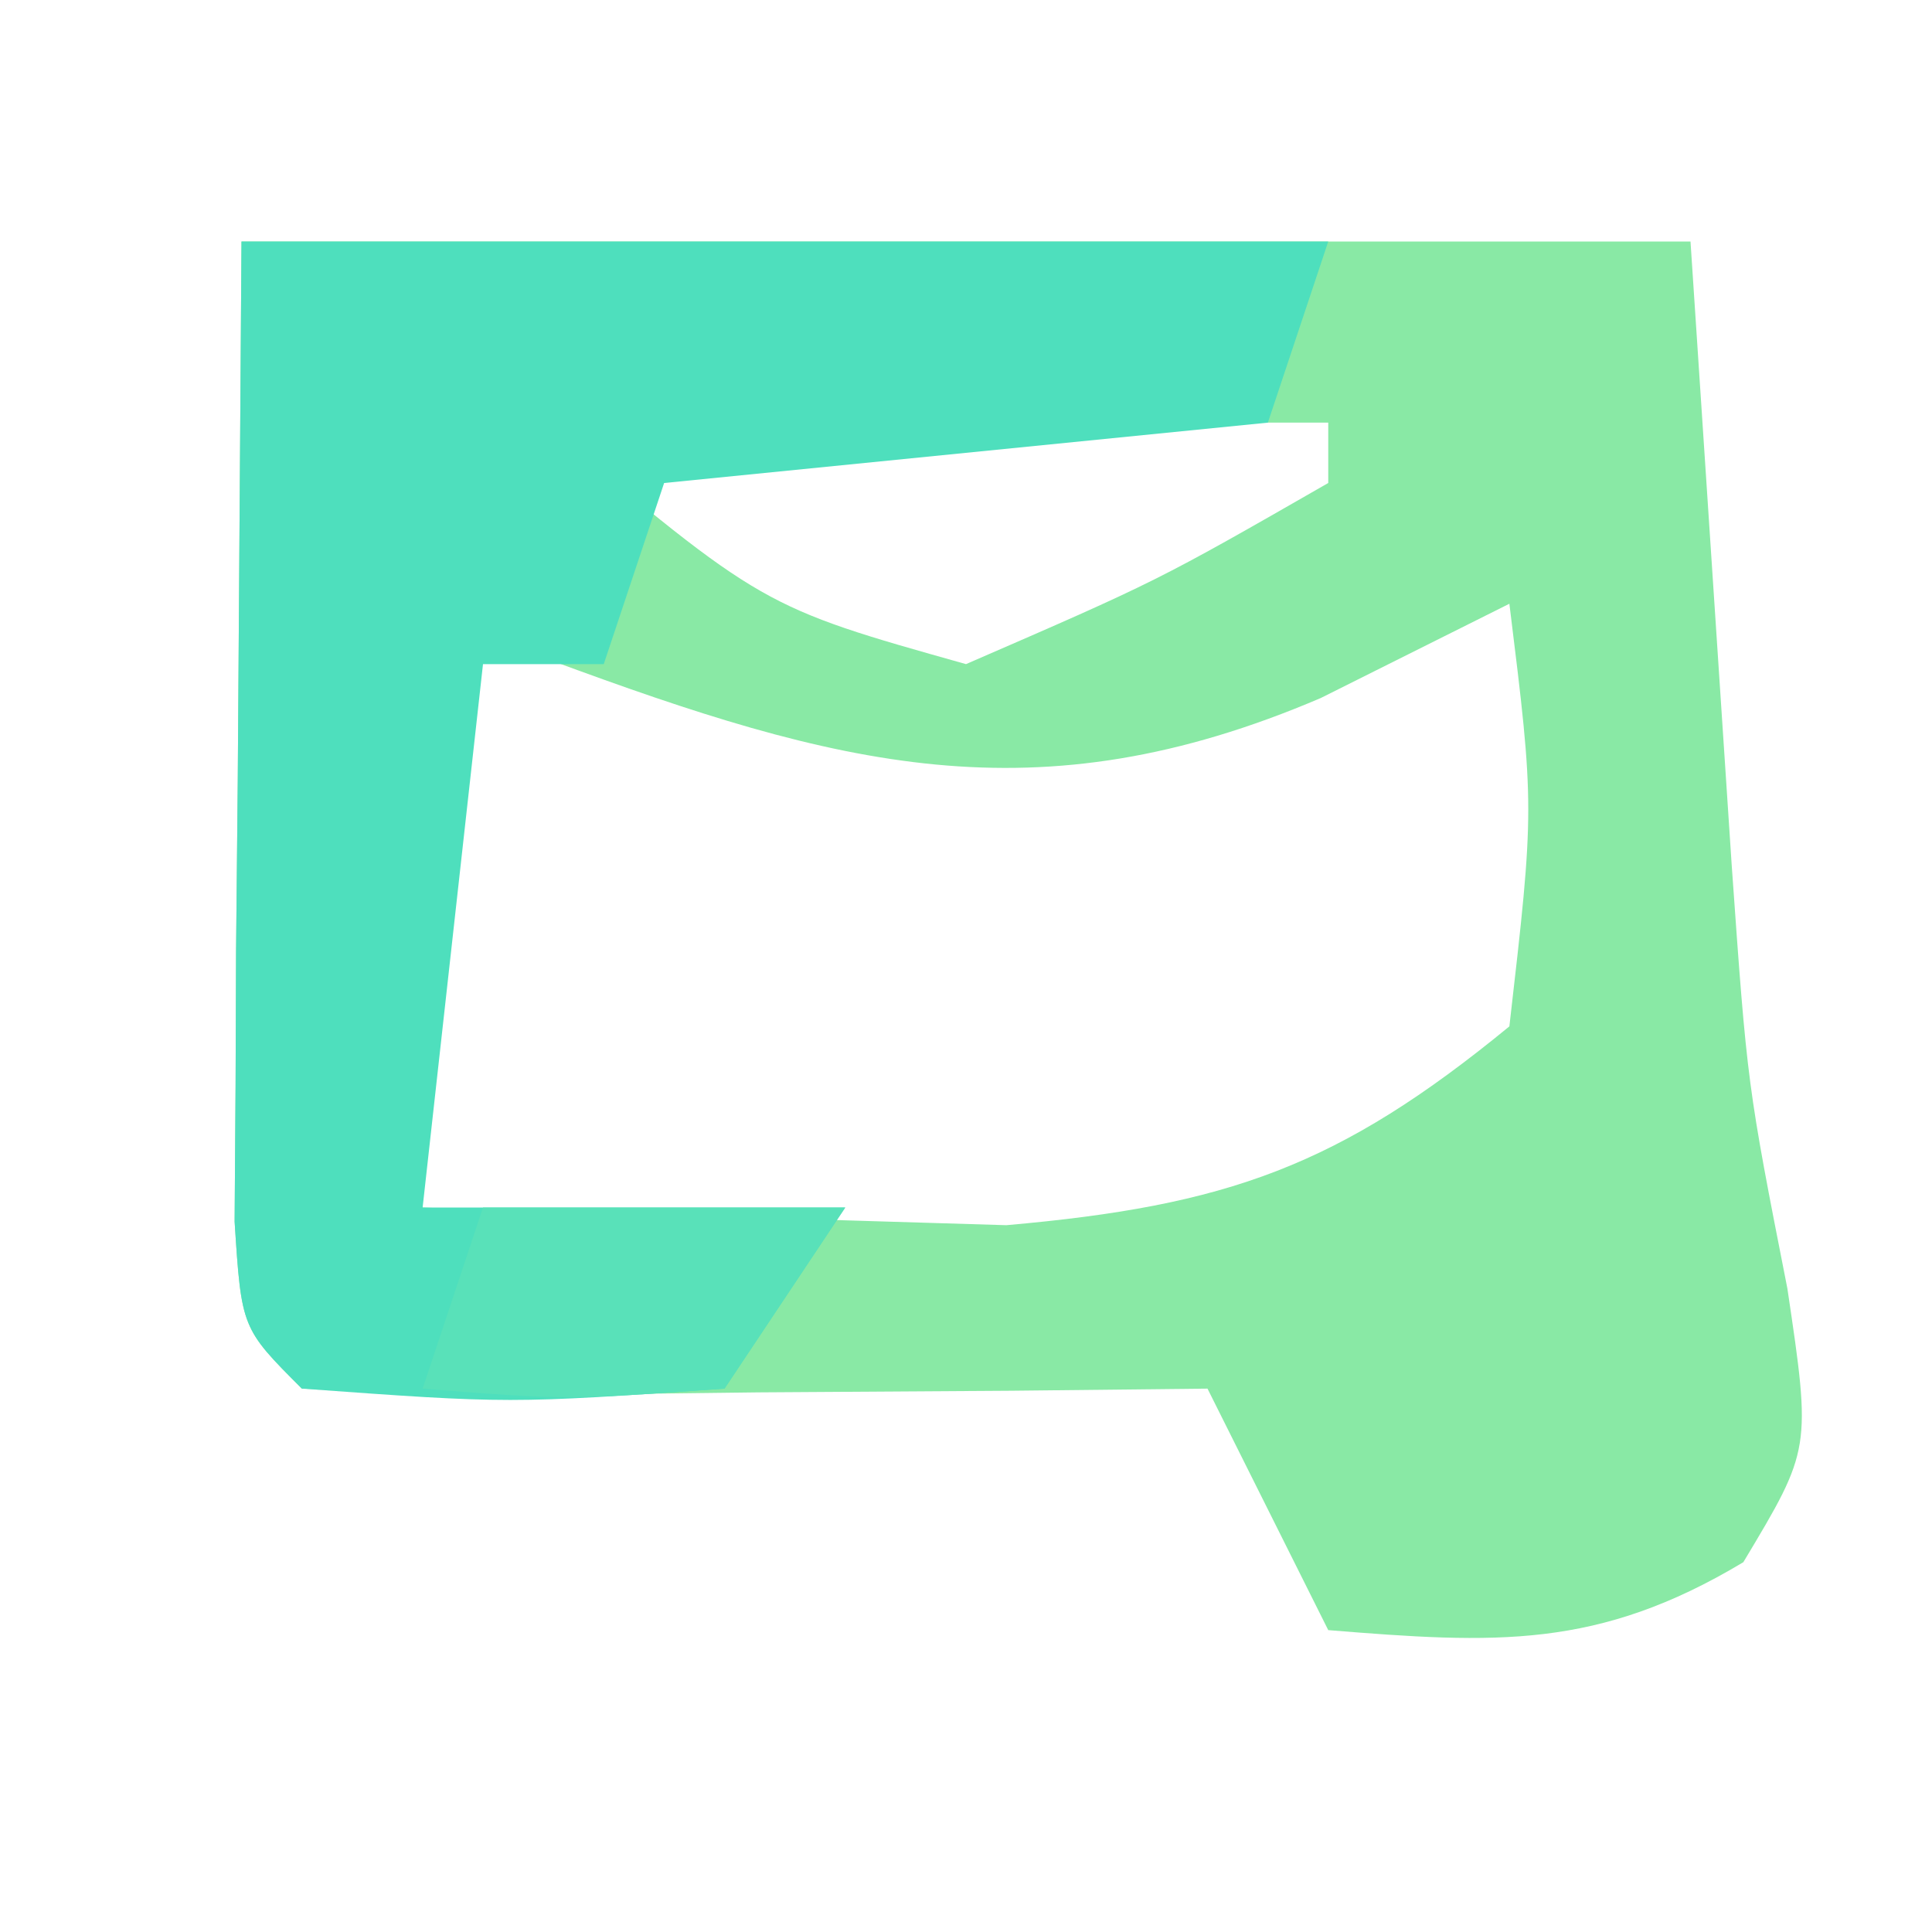 <?xml version="1.0" encoding="UTF-8"?>
<svg version="1.1" xmlns="http://www.w3.org/2000/svg" width="32" height="32">
<path d="M0 0 C7.92 0 15.84 0 24 0 C24.228 3.451 24.456 6.901 24.684 10.352 C24.94 13.964 24.94 13.964 25.605 17.344 C26 20 26 20 24.875 21.875 C22.463 23.322 20.765 23.224 18 23 C17.34 21.68 16.68 20.36 16 19 C14.393 19.017 14.393 19.017 12.754 19.035 C11.357 19.045 9.96 19.054 8.562 19.062 C7.855 19.071 7.148 19.079 6.42 19.088 C4.613 19.097 2.806 19.052 1 19 C0 18 0 18 -0.114 16.234 C-0.108 15.485 -0.103 14.736 -0.098 13.965 C-0.095 13.236 -0.093 12.508 -0.09 11.758 C-0.081 10.827 -0.072 9.896 -0.062 8.938 C-0.042 5.988 -0.021 3.039 0 0 Z M5 3 C8.631 6.053 8.631 6.053 12 7 C15.167 5.625 15.167 5.625 18 4 C18 3.67 18 3.34 18 3 C13.71 3 9.42 3 5 3 Z M3 6 C3 9.3 3 12.6 3 16 C5.062 16.082 7.125 16.139 9.188 16.188 C10.91 16.24 10.91 16.24 12.668 16.293 C16.325 15.971 18.172 15.321 21 13 C21.417 9.374 21.417 9.374 21 6 C19.969 6.516 18.938 7.031 17.875 7.562 C13.15 9.582 9.861 8.688 5.125 6.938 C4.424 6.628 3.723 6.319 3 6 Z " fill="#89E9A5" transform="translate(4,4)"/>
<path d="M0 0 C5.94 0 11.88 0 18 0 C17.67 0.99 17.34 1.98 17 3 C13.7 3.33 10.4 3.66 7 4 C6.67 4.99 6.34 5.98 6 7 C5.34 7 4.68 7 4 7 C3.67 9.97 3.34 12.94 3 16 C5.31 16 7.62 16 10 16 C9.34 16.99 8.68 17.98 8 19 C4.438 19.25 4.438 19.25 1 19 C0 18 0 18 -0.114 16.234 C-0.108 15.485 -0.103 14.736 -0.098 13.965 C-0.095 13.236 -0.093 12.508 -0.09 11.758 C-0.081 10.827 -0.072 9.896 -0.062 8.938 C-0.042 5.988 -0.021 3.039 0 0 Z " fill="#4EDFBD" transform="translate(4,4)"/>
<path d="M0 0 C1.98 0 3.96 0 6 0 C5.01 1.485 5.01 1.485 4 3 C1.375 3.188 1.375 3.188 -1 3 C-0.67 2.01 -0.34 1.02 0 0 Z " fill="#59E1B9" transform="translate(8,20)"/>
</svg>
